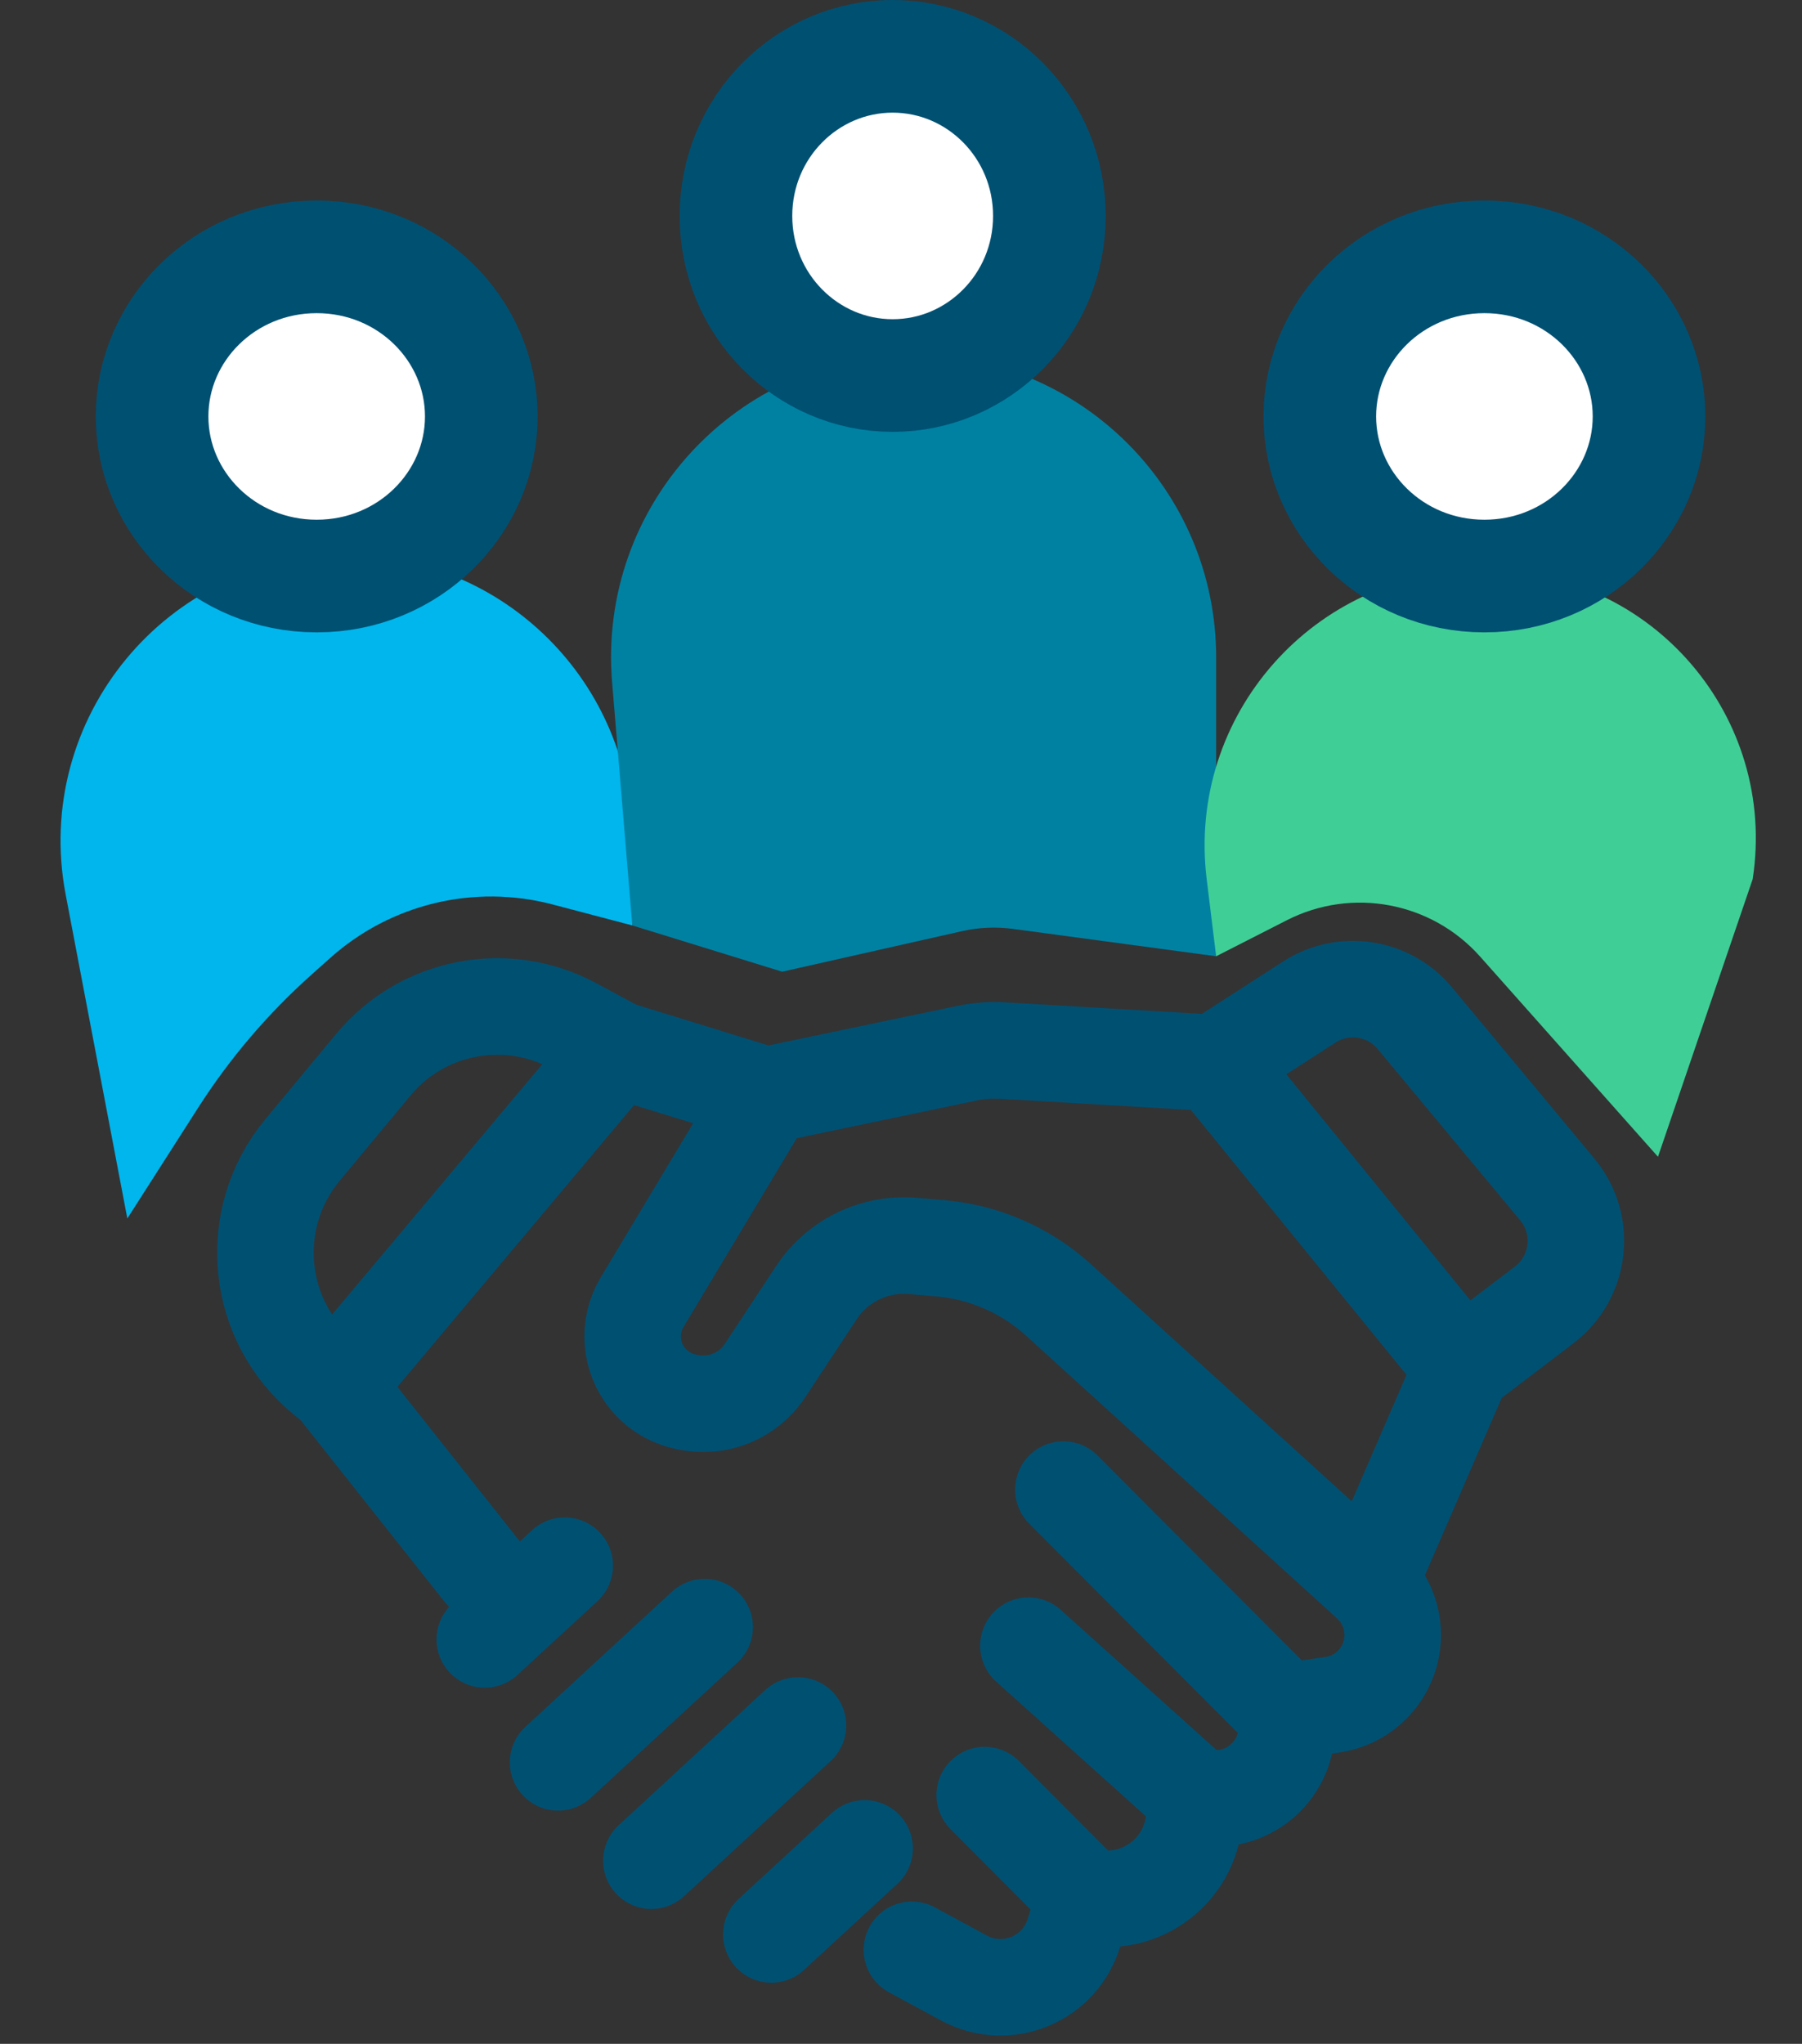 <svg width="112" height="127" viewBox="0 0 112 127" fill="none" xmlns="http://www.w3.org/2000/svg">
<rect x="0" y="0" width="112" height="127" fill="#333333" stroke="none"/>
<path d="M39.299 52.267L39.299 57.504L34.34 56.199C29.474 54.919 24.291 56.163 20.537 59.513L19.373 60.551C16.65 62.98 14.272 65.771 12.306 68.846L7.914 75.713L4.082 55.59C1.998 44.643 10.39 34.502 21.534 34.502C31.345 34.502 39.299 42.456 39.299 52.267Z" fill="#00B6ED"/>
<path d="M75.587 40.847L75.587 59.42L62.97 57.72C61.909 57.577 60.832 57.624 59.788 57.86L48.616 60.379L39.299 57.504L38.045 42.402C37.136 31.441 45.786 22.044 56.784 22.044C67.169 22.044 75.587 30.462 75.587 40.847Z" fill="#0081A2"/>
<path d="M91.962 35.46L92.484 35.46C102.682 35.46 110.481 44.548 108.934 54.628L105.501 64.691L103.049 71.879L91.999 59.445C88.976 56.043 84.037 55.112 79.983 57.179L75.587 59.42L75 54.634C73.748 44.445 81.698 35.46 91.962 35.46Z" fill="#40CE97"/>
<path d="M65.222 13.417C65.222 18.939 60.817 23.335 55.481 23.335C50.146 23.335 45.741 18.939 45.741 13.417C45.741 7.896 50.146 3.5 55.481 3.5C60.817 3.5 65.222 7.896 65.222 13.417Z" fill="white" stroke="#005072" stroke-width="7"/>
<path d="M102.492 25.876C102.492 31.278 97.988 35.794 92.261 35.794C86.534 35.794 82.03 31.278 82.03 25.876C82.03 20.475 86.534 15.959 92.261 15.959C97.988 15.959 102.492 20.475 102.492 25.876Z" fill="white" stroke="#005072" stroke-width="7"/>
<path d="M29.914 25.876C29.914 31.278 25.41 35.794 19.683 35.794C13.956 35.794 9.452 31.278 9.452 25.876C9.452 20.475 13.956 15.959 19.683 15.959C25.41 15.959 29.914 20.475 29.914 25.876Z" fill="white" stroke="#005072" stroke-width="7"/>
<path d="M38.391 65.213L35.636 63.732C31.445 61.48 26.248 62.492 23.209 66.151L18.804 71.454C15.239 75.747 15.877 82.128 20.223 85.63L20.829 86.119M38.391 65.213L20.829 86.119M38.391 65.213L47.624 68.056M20.829 86.119L29.972 97.658M47.624 68.056L39.91 80.912C39.001 82.427 39.153 84.351 40.288 85.704V85.704C40.877 86.406 41.684 86.893 42.58 87.088L42.733 87.121C44.59 87.525 46.504 86.746 47.55 85.16L50.739 80.326C52.055 78.33 54.358 77.214 56.741 77.418L58.435 77.563C61.17 77.797 63.752 78.924 65.784 80.77L85.102 98.327M47.624 68.056L60.16 65.431C60.853 65.287 61.561 65.234 62.267 65.275L75.506 66.049M85.102 98.327L90.896 84.948M85.102 98.327L85.225 98.446C86.377 99.558 86.829 101.211 86.405 102.756V102.756C85.944 104.434 84.532 105.68 82.809 105.928L79.852 106.355M90.896 84.948L95.972 81.086C98.238 79.362 98.61 76.097 96.789 73.909L87.934 63.265C86.317 61.322 83.505 60.891 81.381 62.261L75.506 66.049M90.896 84.948L75.506 66.049M56.677 121.156L59.914 122.909C61.187 123.598 62.704 123.672 64.038 123.109V123.109C65.34 122.56 66.331 121.463 66.745 120.112L67.45 117.811M67.45 117.811L61.203 111.54M67.45 117.811V117.811C70.887 118.7 74.239 116.105 74.239 112.554V111.54M74.239 111.54L63.919 102.258M74.239 111.54L74.492 111.604C77.681 112.414 80.595 109.56 79.852 106.355V106.355M79.852 106.355L66.092 92.558" stroke="#005072" stroke-width="6" stroke-linecap="round"/>
<path d="M30.13 101.87L35.1 97.287" stroke="#005072" stroke-width="6" stroke-linecap="round"/>
<path d="M47.94 120.2L53.739 114.854" stroke="#005072" stroke-width="6" stroke-linecap="round"/>
<path d="M40.485 115.618L49.597 107.217" stroke="#005072" stroke-width="6" stroke-linecap="round"/>
<path d="M34.686 109.507L43.798 101.105" stroke="#005072" stroke-width="6" stroke-linecap="round"/>
</svg>
